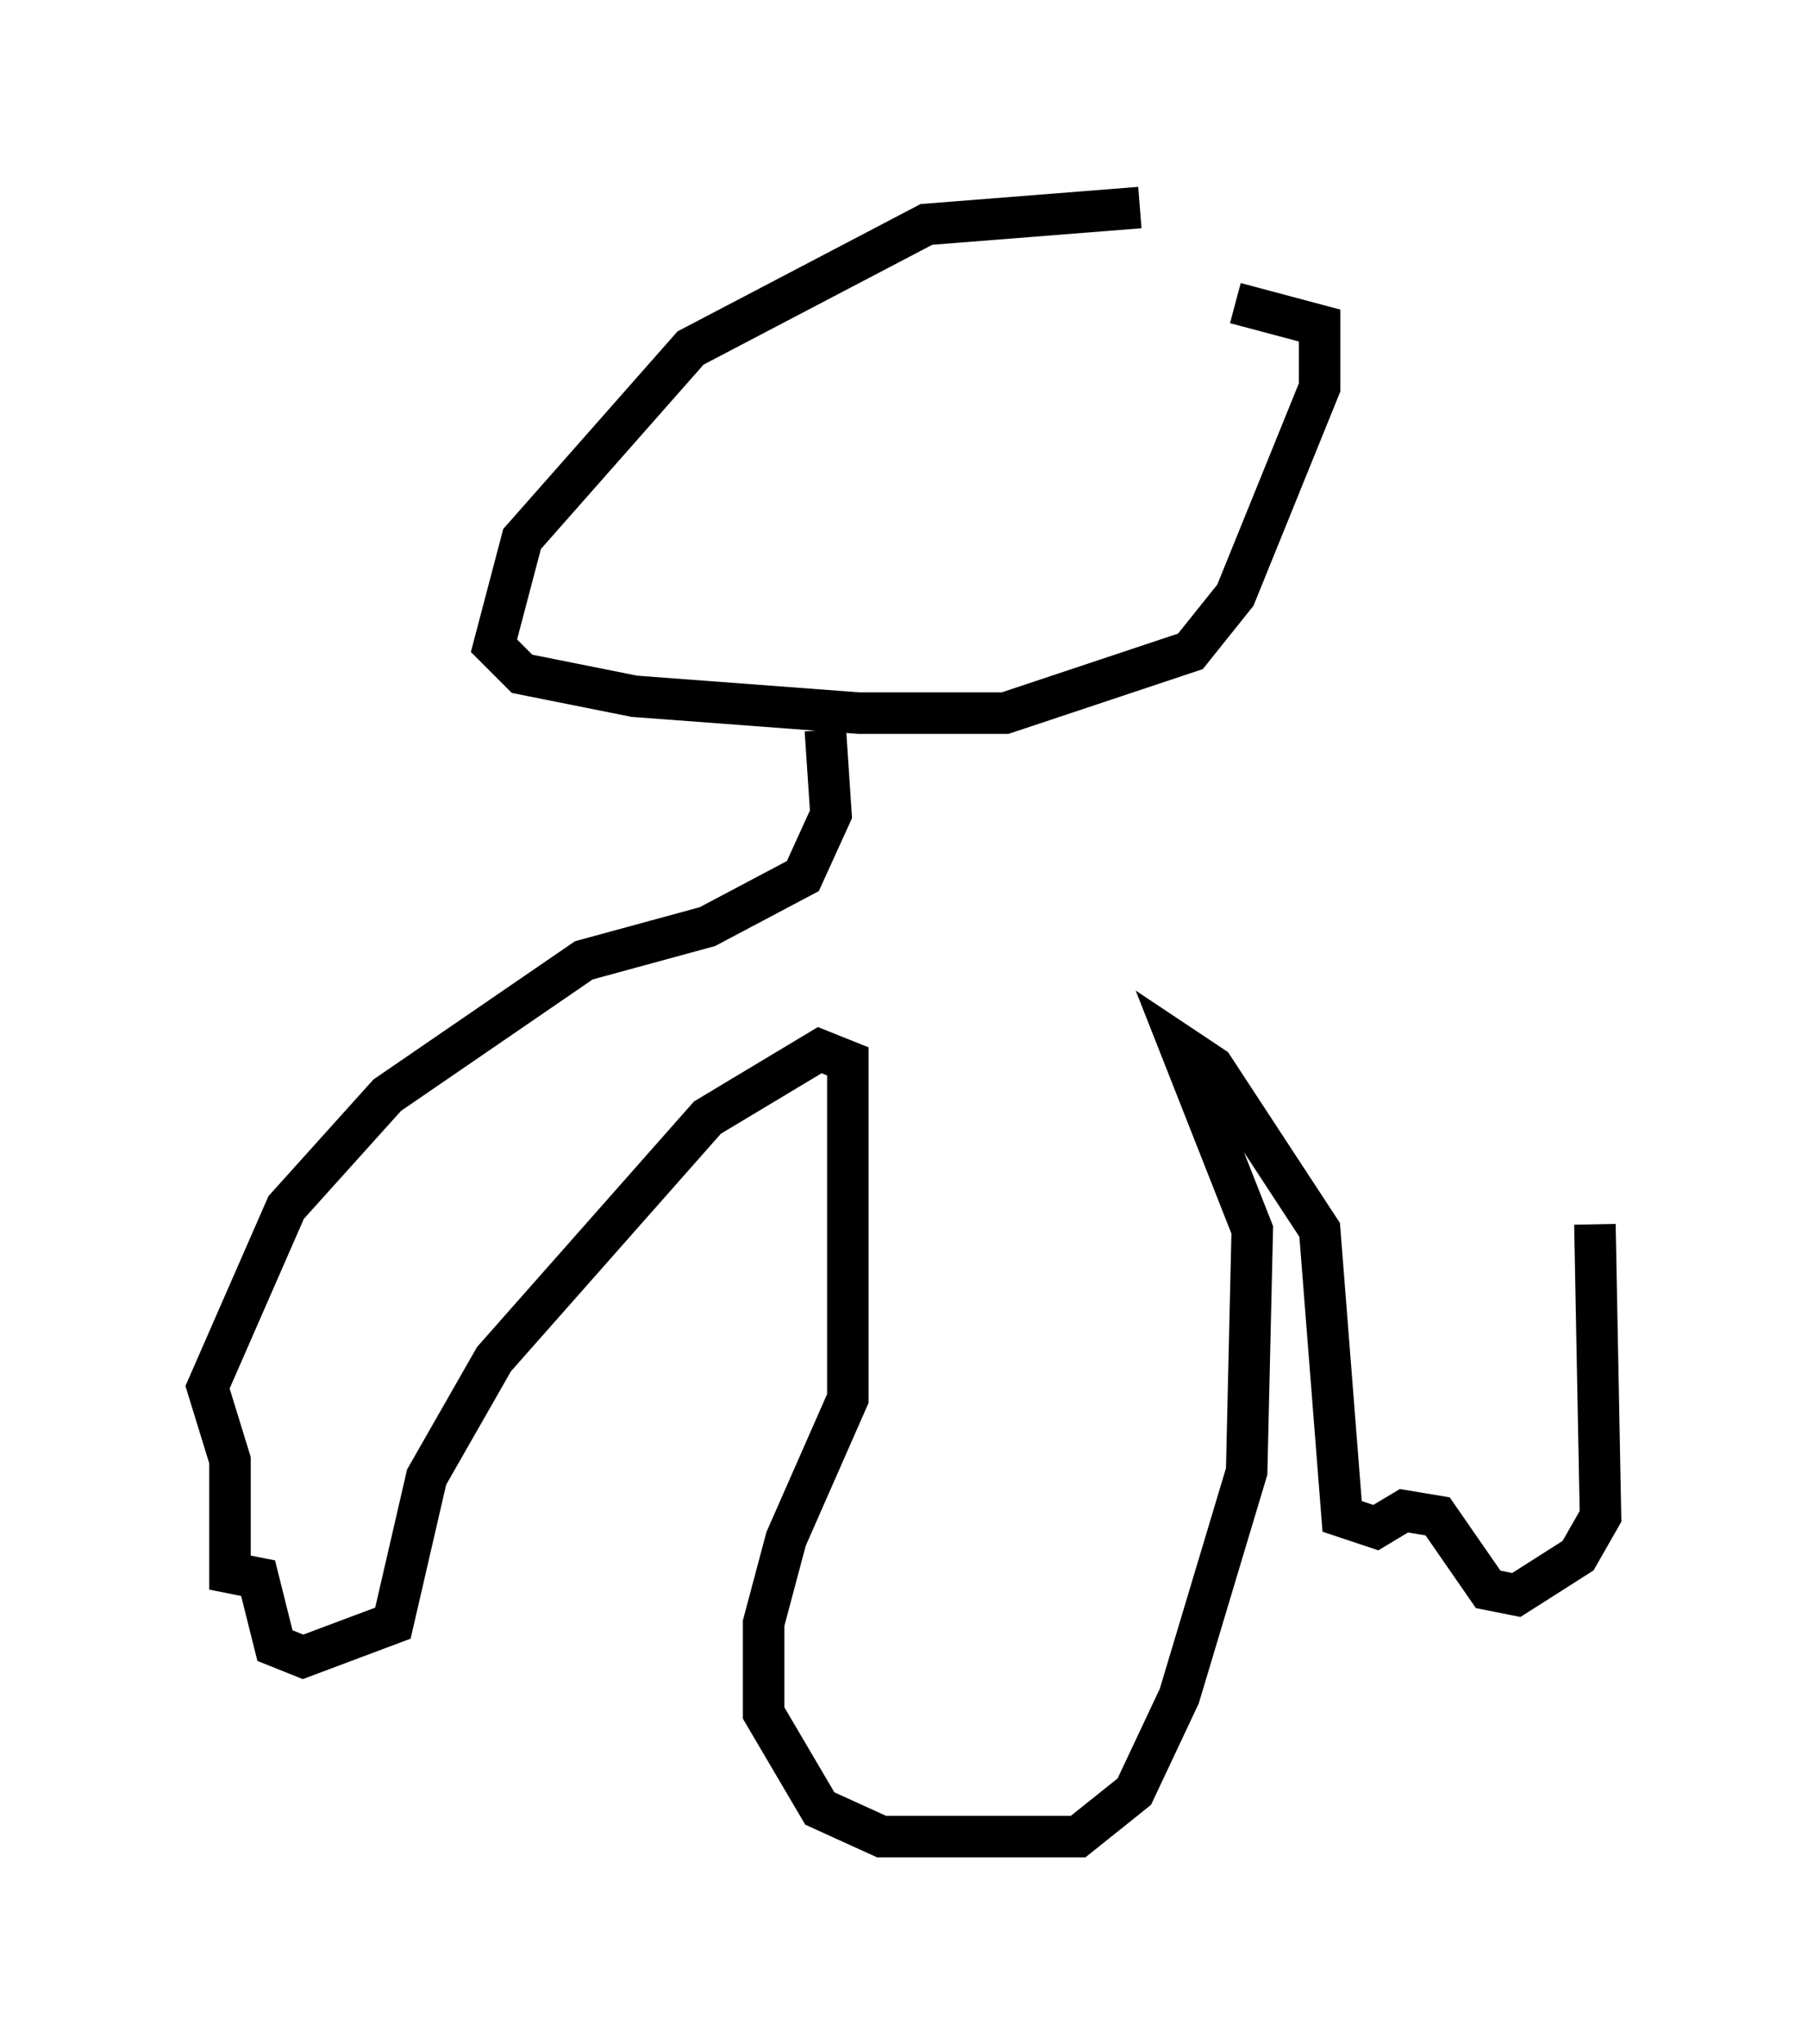 <?xml version="1.0" encoding="utf-8" ?>
<svg baseProfile="full" height="49.242" version="1.1" width="43.559" xmlns="http://www.w3.org/2000/svg" xmlns:ev="http://www.w3.org/2001/xml-events" xmlns:xlink="http://www.w3.org/1999/xlink"><defs /><rect fill="white" height="49.242" width="43.559" x="0" y="0" /><path d="M28.274, 5.406 m-0.812, -0.406 l-5.142, 0.406 -5.683, 2.977 l-4.059, 4.601 -0.677, 2.571 l0.677, 0.677 2.706, 0.541 l5.413, 0.406 3.518, 0.0 l4.465, -1.488 1.083, -1.353 l2.03, -5.007 0.0, -1.488 l-2.03, -0.541 m-9.878, 10.284 l0.135, 2.03 -0.677, 1.488 l-2.3, 1.218 -2.977, 0.812 l-4.736, 3.248 -2.436, 2.706 l-1.894, 4.33 0.541, 1.759 l0.0, 2.706 0.677, 0.135 l0.406, 1.624 0.677, 0.271 l2.165, -0.812 0.812, -3.518 l1.624, -2.842 5.142, -5.819 l2.706, -1.624 0.677, 0.271 l0.0, 8.119 -1.488, 3.383 l-0.541, 2.03 0.0, 2.165 l1.353, 2.3 1.488, 0.677 l4.736, 0.0 1.353, -1.083 l1.083, -2.3 1.624, -5.413 l0.135, -5.819 -1.759, -4.465 l0.812, 0.541 2.571, 3.924 l0.541, 6.901 0.812, 0.271 l0.677, -0.406 0.812, 0.135 l1.218, 1.759 0.677, 0.135 l1.488, -0.947 0.541, -0.947 l-0.135, -7.036 " fill="none" stroke="black" stroke-width="1" /></svg>